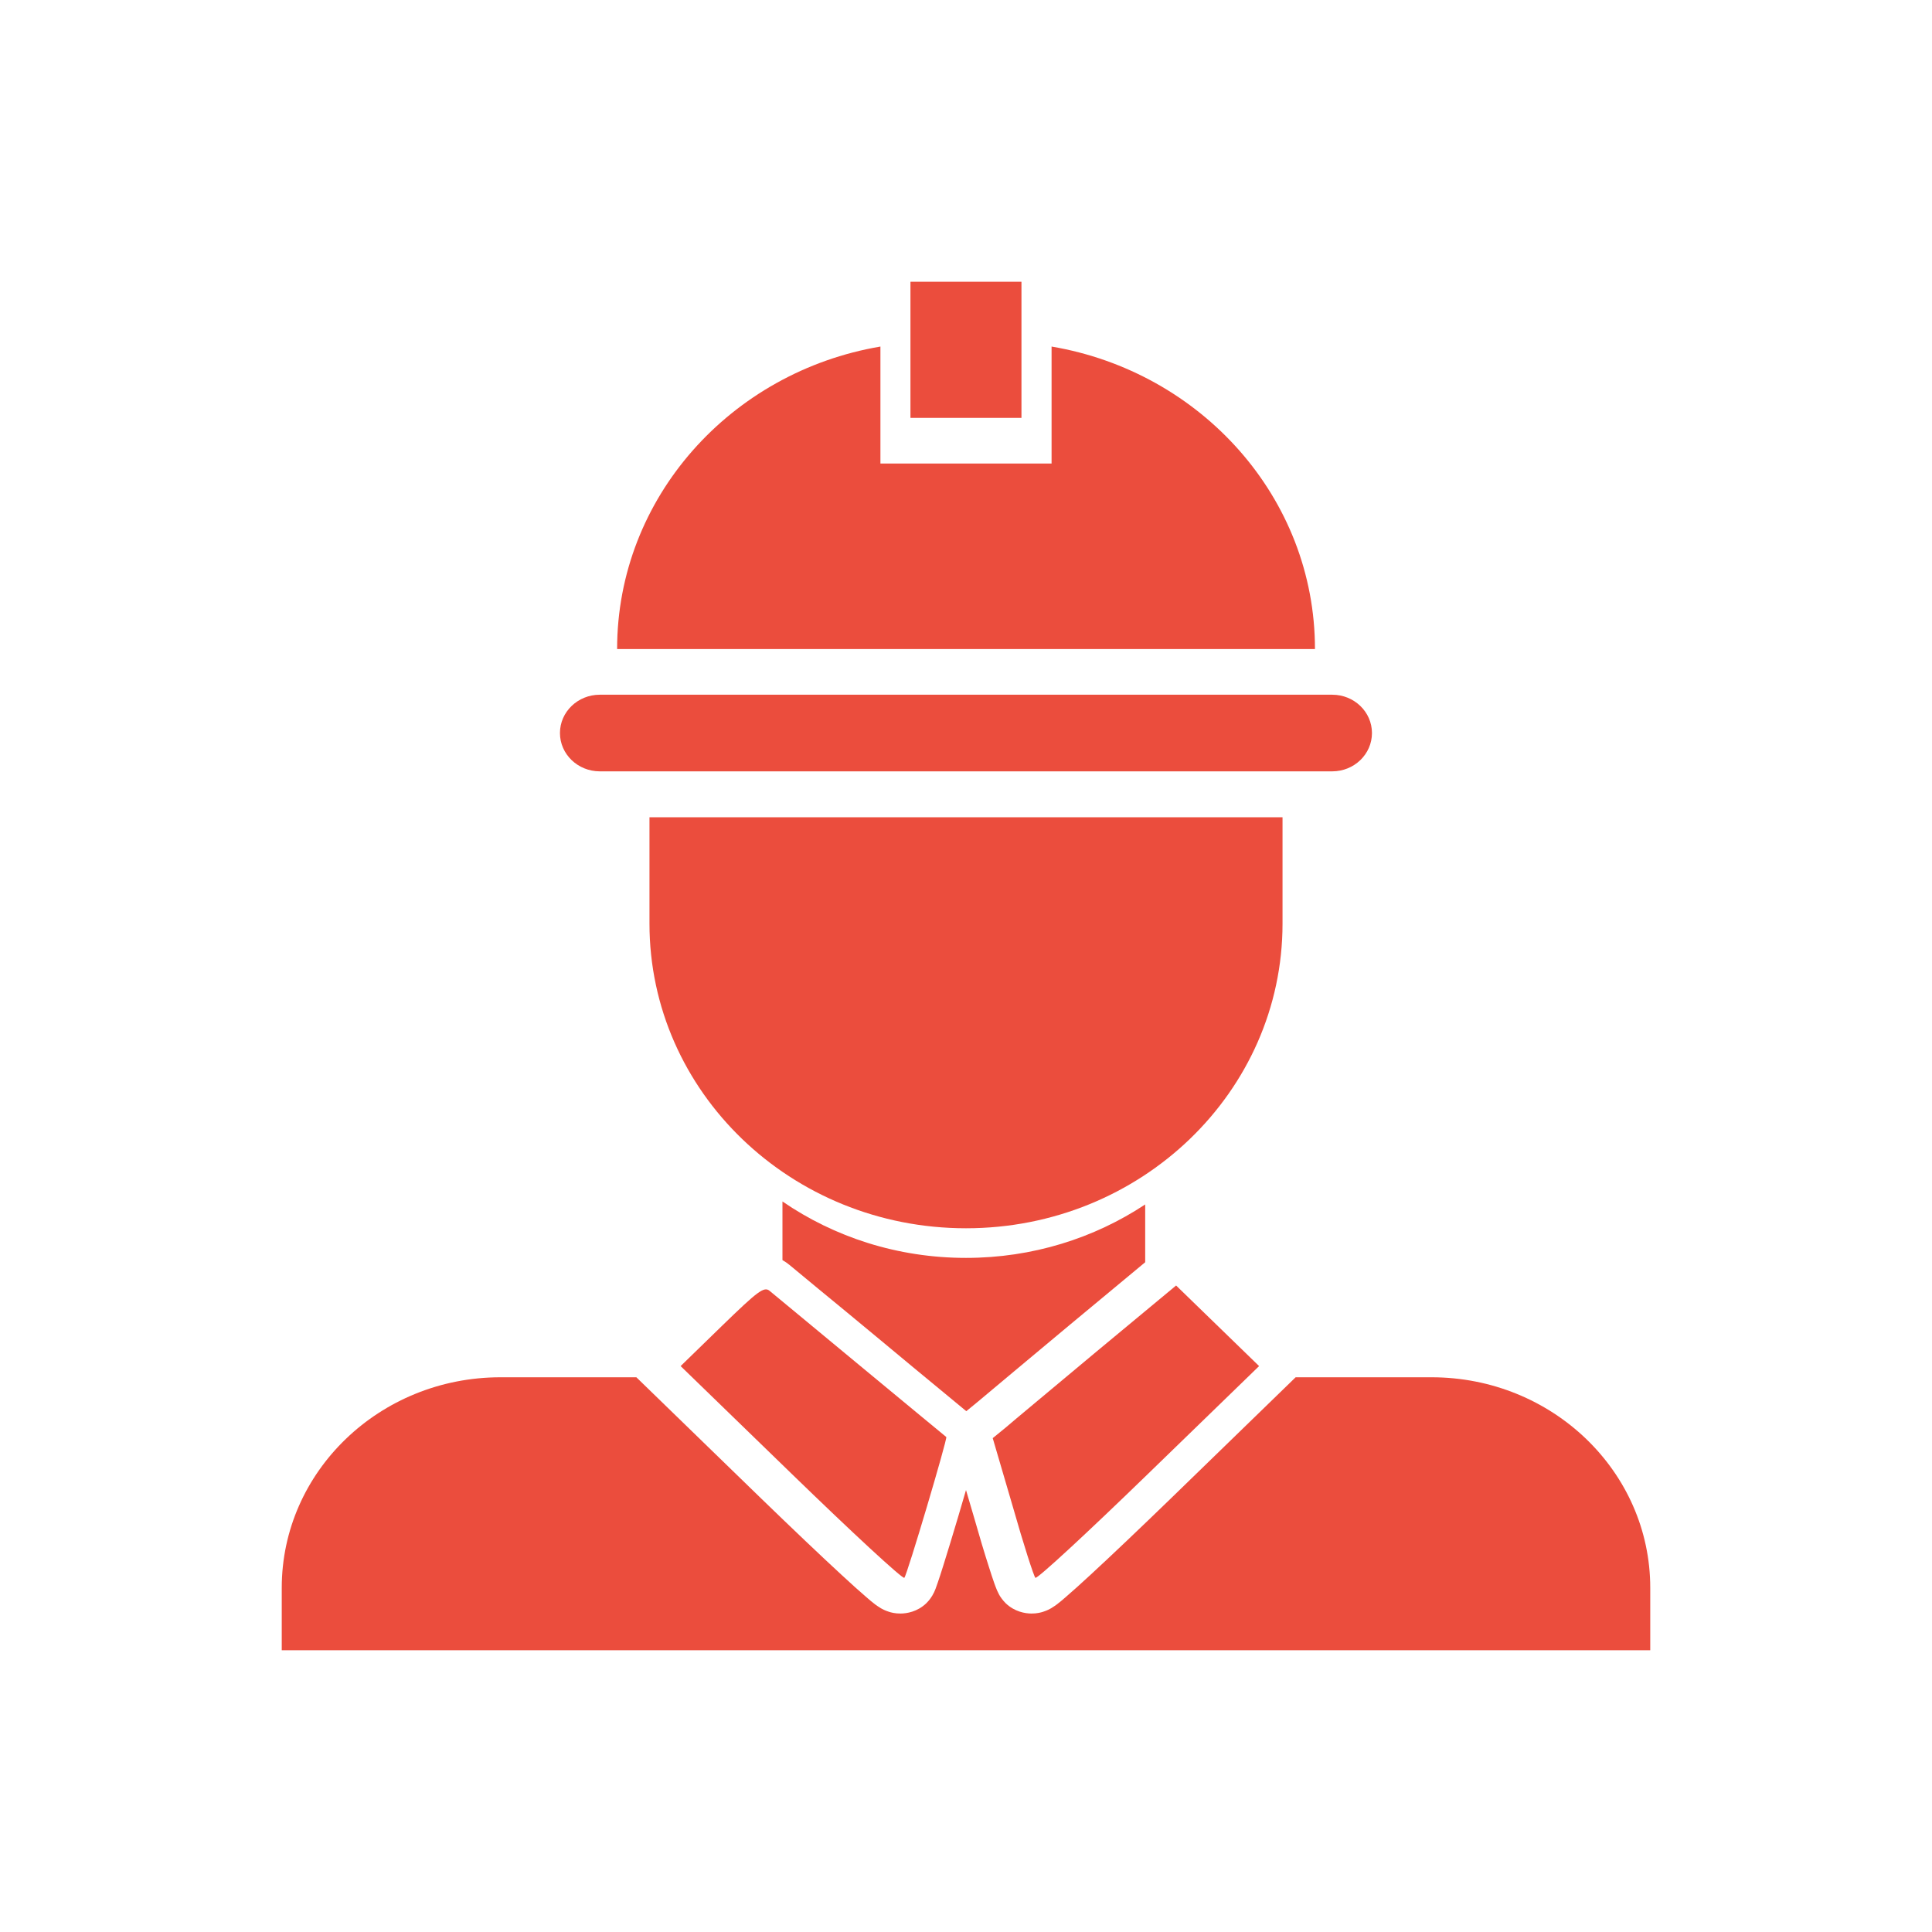<svg width="24" height="24" viewBox="0 0 24 24" fill="none" xmlns="http://www.w3.org/2000/svg">
<path d="M8.068 10.152H15.932V11.473C15.932 13.563 14.172 15.258 12 15.258C9.828 15.258 8.068 13.563 8.068 11.473V10.152Z" fill="#EB4D3D"/>
<path d="M10.937 4.305C9.078 4.62 7.666 6.183 7.666 8.063H16.335C16.335 6.183 14.922 4.62 13.063 4.305V5.758H10.937V4.305Z" fill="#EB4D3D"/>
<path d="M11.31 3.5H12.689V5.191H11.31V3.5Z" fill="#EB4D3D"/>
<path d="M6.956 9.106C6.956 8.843 7.178 8.63 7.451 8.63H16.549C16.822 8.63 17.043 8.843 17.043 9.106C17.043 9.369 16.822 9.582 16.549 9.582H7.451C7.178 9.582 6.956 9.369 6.956 9.106Z" fill="#EB4D3D"/>
<path d="M9.72 15.654V14.925C10.363 15.367 11.15 15.626 12 15.626C12.826 15.626 13.593 15.381 14.226 14.962V15.68L13.283 16.463C13.038 16.668 12.797 16.869 12.598 17.035C12.37 17.225 12.198 17.369 12.143 17.416L12.004 17.53L11.994 17.522L11.978 17.509L11.684 17.266C11.491 17.107 11.226 16.888 10.937 16.647C10.647 16.406 10.374 16.181 10.168 16.012L9.843 15.743L9.82 15.724L9.814 15.719L9.808 15.714C9.785 15.695 9.756 15.674 9.72 15.654Z" fill="#EB4D3D"/>
<path d="M7.905 17.109H6.217C4.717 17.109 3.5 18.28 3.5 19.725V20.5H20.5V19.725C20.5 18.28 19.283 17.109 17.783 17.109H16.095L14.54 18.619C14.16 18.987 13.811 19.319 13.553 19.557C13.425 19.675 13.317 19.773 13.237 19.841C13.199 19.875 13.161 19.906 13.128 19.931C13.114 19.941 13.088 19.96 13.058 19.978C13.046 19.985 13.009 20.006 12.958 20.022C12.934 20.03 12.88 20.045 12.81 20.044C12.738 20.043 12.605 20.024 12.492 19.915C12.453 19.876 12.43 19.839 12.423 19.829C12.413 19.813 12.406 19.799 12.402 19.79C12.393 19.773 12.386 19.757 12.381 19.745C12.371 19.722 12.362 19.695 12.352 19.669C12.333 19.616 12.31 19.545 12.284 19.463C12.231 19.299 12.165 19.079 12.098 18.843L12 18.51C11.969 18.616 11.936 18.73 11.902 18.844C11.837 19.061 11.771 19.281 11.718 19.448C11.692 19.532 11.668 19.605 11.649 19.66C11.64 19.687 11.631 19.713 11.622 19.736C11.618 19.747 11.611 19.762 11.604 19.779C11.6 19.787 11.593 19.8 11.584 19.816L11.584 19.817C11.578 19.826 11.553 19.871 11.508 19.915C11.395 20.024 11.262 20.043 11.19 20.044C11.12 20.045 11.066 20.03 11.042 20.022C10.991 20.006 10.954 19.985 10.942 19.978C10.912 19.96 10.886 19.941 10.872 19.931C10.839 19.906 10.801 19.875 10.763 19.841C10.683 19.773 10.575 19.675 10.447 19.557C10.189 19.319 9.84 18.987 9.46 18.619L7.905 17.109Z" fill="#EB4D3D"/>
<path d="M10.689 16.97C11.268 17.451 11.75 17.846 11.755 17.851C11.774 17.861 11.268 19.567 11.234 19.6C11.214 19.619 10.586 19.038 9.83 18.304L8.455 16.97L8.97 16.469C9.412 16.04 9.491 15.978 9.56 16.035C9.599 16.069 10.11 16.488 10.689 16.97Z" fill="#EB4D3D"/>
<path d="M12.862 19.6C12.882 19.619 13.51 19.038 14.266 18.304L15.641 16.97L14.61 15.969L13.628 16.784C13.088 17.236 12.577 17.66 12.489 17.737L12.332 17.865L12.582 18.718C12.715 19.185 12.842 19.581 12.862 19.6Z" fill="#EB4D3D"/>
</svg>
